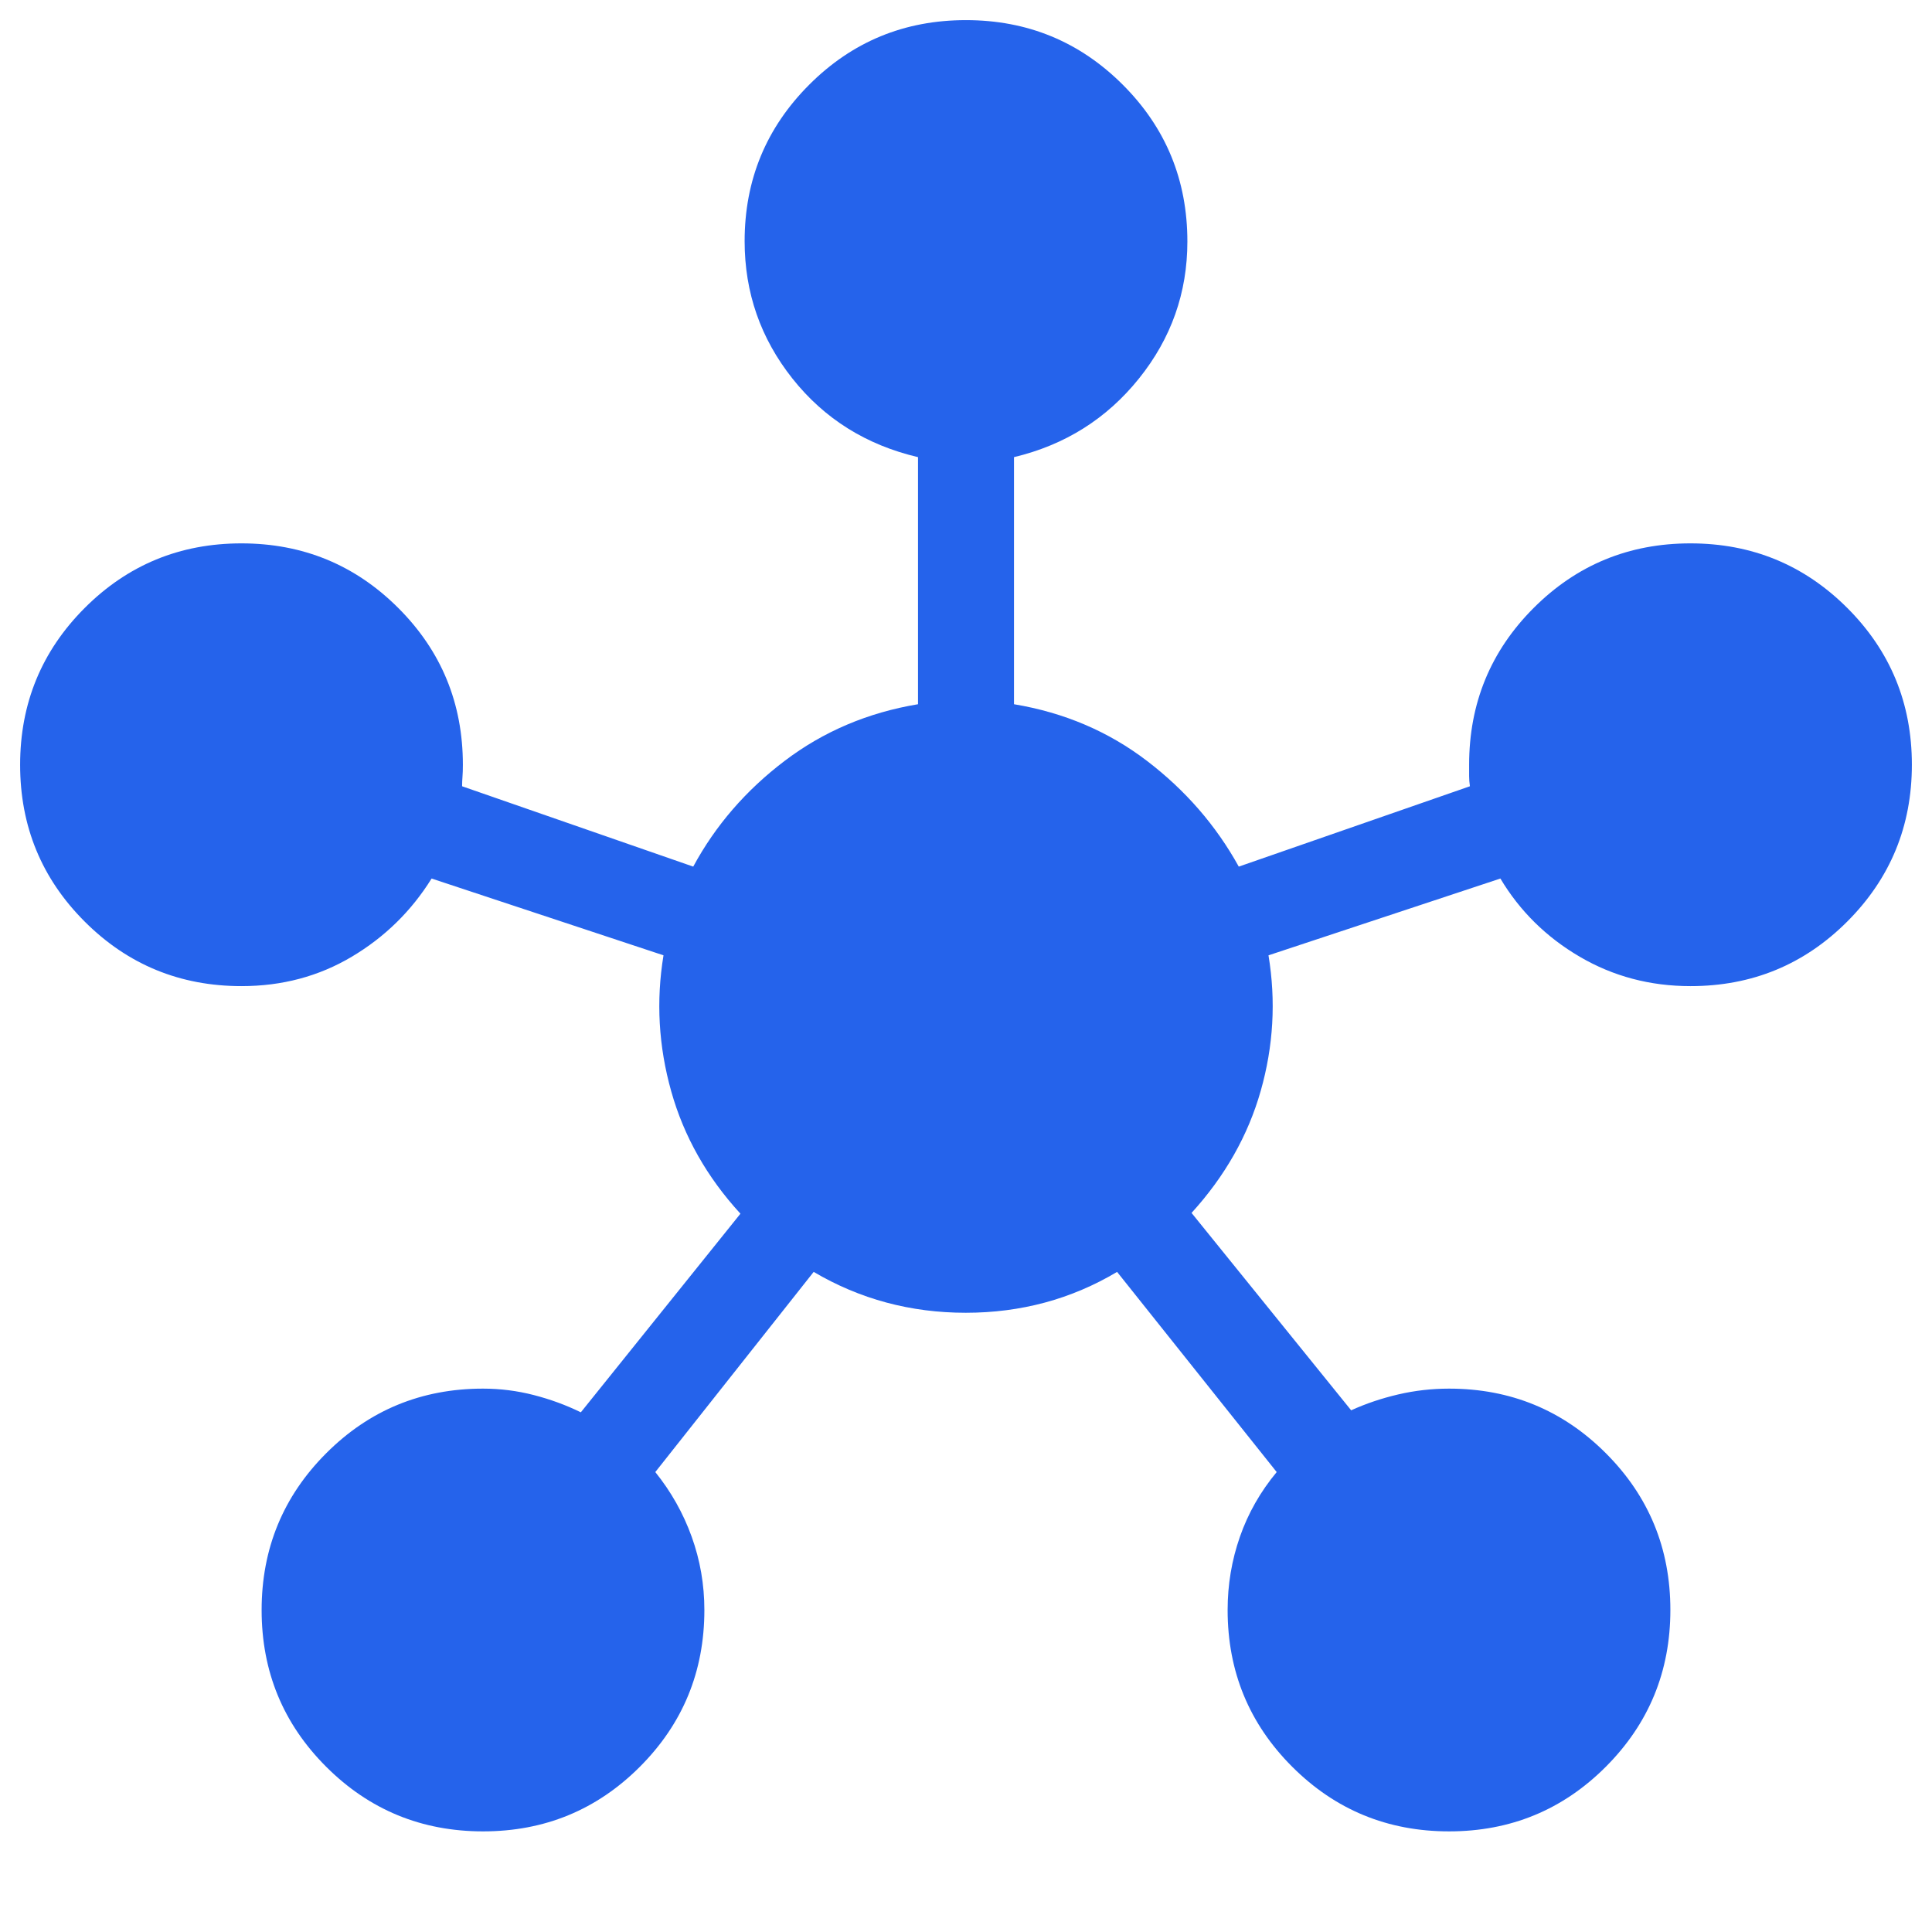 <svg xmlns="http://www.w3.org/2000/svg" height="24" viewBox="0 -960 960 960" width="24"><path d="M240.045-50q-45.814 0-77.929-32.07-32.115-32.071-32.115-77.885 0-45.814 32.086-77.929 32.087-32.115 77.924-32.115 12.835 0 25.22 3.192 12.384 3.192 23.384 8.577l79.31-98.694q-24.923-27.154-34.385-60.769-9.461-33.615-3.846-67.614l-115.233-38.155q-15.077 24.231-39.648 38.846-24.571 14.615-54.813 14.615-45.833 0-77.916-32.07T10-579.955q0-45.814 32.07-77.929t77.884-32.115q45.814 0 77.929 32.083T229.999-580q0 3.539-.192 5.923-.192 2.385-.192 4.77l114.848 39.923q16.538-30.615 45.423-52.537 28.884-21.923 66.268-28.154v-122.772q-38.615-9.077-62.384-39.038t-23.769-68.274q0-45.61 32.07-77.725 32.07-32.115 77.884-32.115t77.929 32.083q32.115 32.083 32.115 77.916 0 38.154-24.077 68.115-24.076 29.961-62.076 39.038v122.772q37.384 6.231 66.076 28.154 28.692 21.922 45.615 52.537l114.848-39.923q-.384-2.77-.384-4.962V-580q0-45.833 32.07-77.916t77.884-32.083q45.814 0 77.929 32.07t32.115 77.884q0 45.814-32.083 77.929T840-470.001q-30.117 0-55.059-14.615-24.941-14.615-39.402-38.846l-115.233 38.155q5.615 33.999-3.846 67.306-9.462 33.308-34.385 60.692l79.31 98.079q11-5 23.384-7.885 12.385-2.884 25.22-2.884 45.837 0 77.924 32.07 32.086 32.07 32.086 77.884t-32.07 77.93q-32.07 32.114-77.884 32.114t-77.929-32.083Q610.001-114.167 610.001-160q0-18.92 6.115-36.422 6.115-17.501 18.269-32.116l-79.309-99.464Q521-307.694 479.885-307.694t-75.576-20.308l-78.694 99.464q11.769 14.615 18.077 32.116 6.307 17.502 6.307 36.422 0 45.833-32.07 77.916T240.045-50Z" fill="#2563EB"/></svg>
